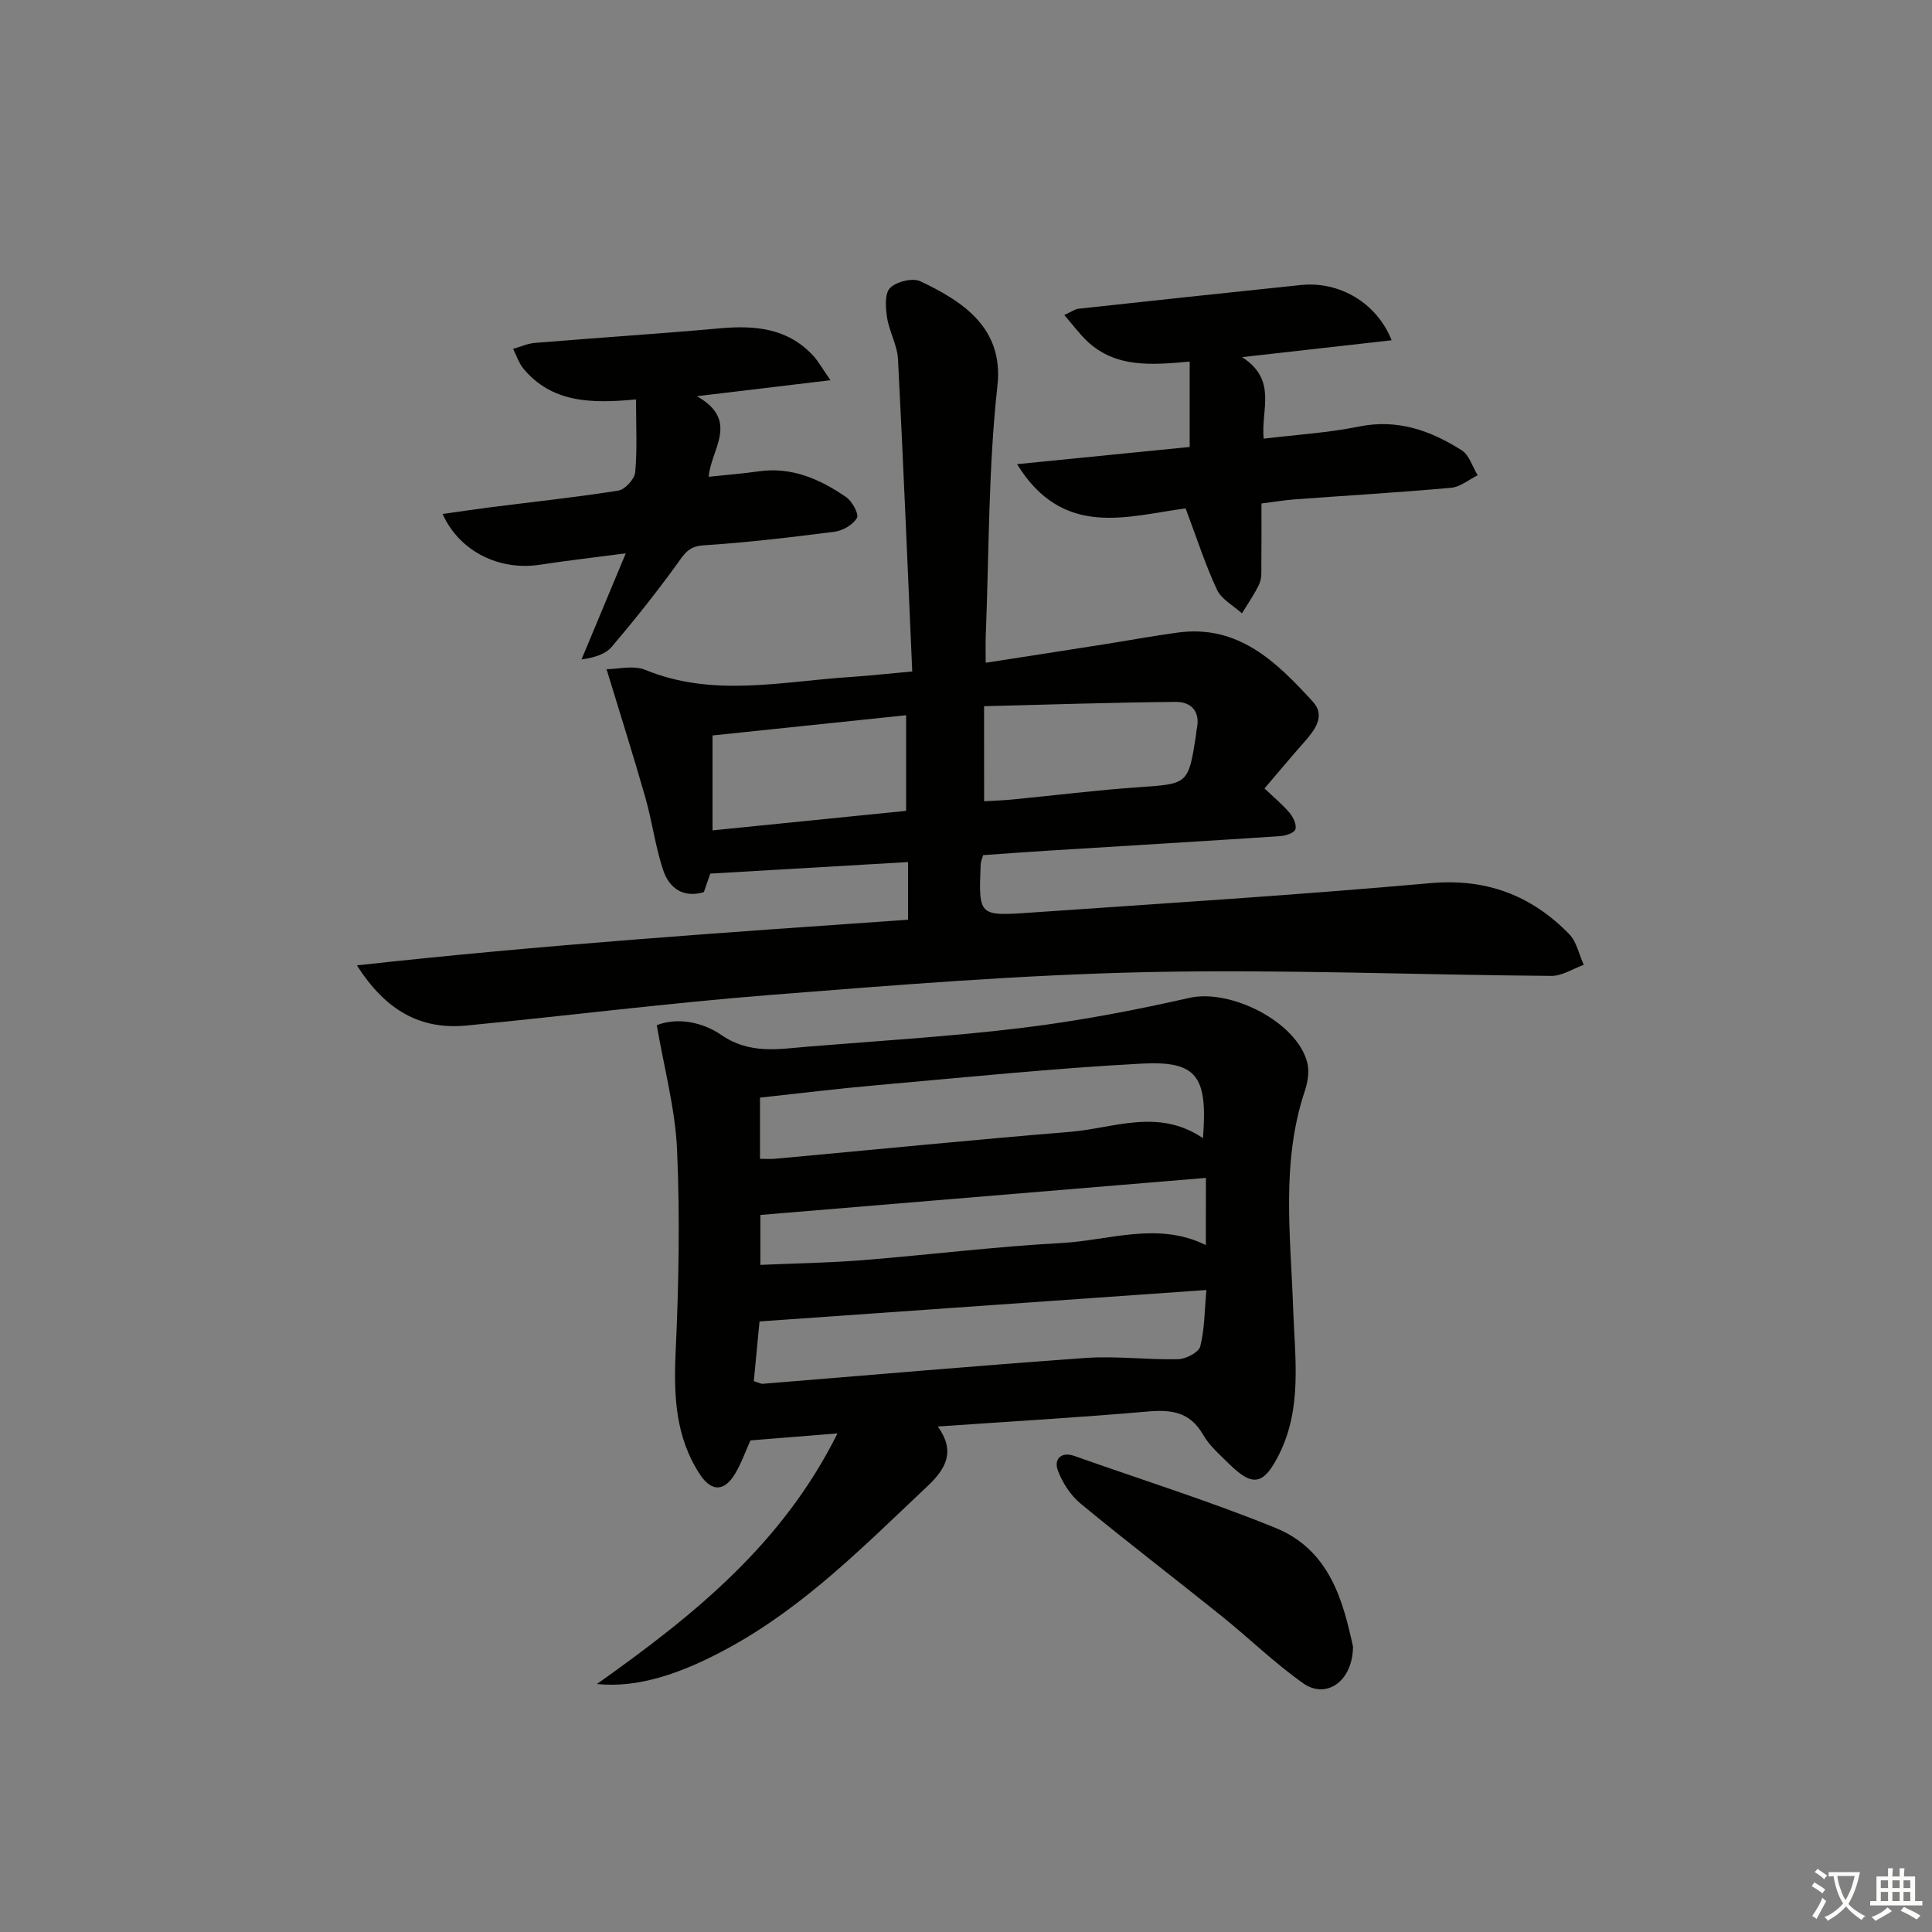 <svg enable-background="new 0 0 400 400" viewBox="0 0 400 400" xmlns="http://www.w3.org/2000/svg"><rect x="0" y="0" width="400" height="400" fill="#808080" stroke="none"/><path d="m377.9 391.2c-.2.3-.4.5-.6.8-.7-.6-1.4-1-2.2-1.5.2-.3.4-.5.5-.8.6.4 1.4.8 2.3 1.5zm-1.8 6.1c-.2-.2-.5-.4-.9-.6.4-.6.8-1.2 1.2-1.9s.7-1.3.9-1.9c.3.3.5.5.8.7-.7 1.3-1.4 2.6-2 3.7zm2.2-9c-.3.3-.5.5-.6.8-.6-.6-1.3-1.1-2-1.5.3-.3.5-.5.6-.7.6.5 1.3.9 2 1.4zm.3.2v-.9h2 4.5c-.3 1.3-.6 2.5-1 3.6s-.9 2.1-1.4 3c.4.5 1 1 1.6 1.4s1.2.8 1.9 1.1c-.3.2-.5.4-.8.8-.4-.3-1-.7-1.6-1.2s-1.2-1.1-1.6-1.6c-.5.6-1.1 1.1-1.7 1.6s-1.4.9-2.1 1.4c-.1-.3-.3-.5-.7-.8.6-.2 1.2-.5 1.9-1s1.4-1.1 2-1.8c-.5-.8-.9-1.6-1.2-2.5s-.6-2-.8-3.2c-.4.1-.7.1-1 .1zm2.5 2.7c.3 1 .7 1.7 1 2.2.3-.5.6-1.1 1-2s.6-1.9.9-3h-3.2-.4c.1.9.3 1.8.7 2.8z" fill="#fbfcfa"/><path d="m396.5 388.5v1.5 3.6h1.5v.9c-.4 0-1 0-1.7 0h-7.9c-.5 0-.9 0-1.2 0v-.9h1.3v-3.5c0-.7 0-1.2 0-1.6h2.4c0-.8 0-1.4 0-1.7h1c0 .3-.1.8-.1 1.7h1.5c0-.8 0-1.4 0-1.7h1c0 .3-.1.9-.1 1.7zm-8.2 9.2c-.2-.3-.5-.5-.8-.8.8-.3 1.4-.6 1.9-.9s1-.7 1.4-1.1c.3.3.6.5.9.8-1.6 1-2.8 1.6-3.4 2zm2.6-6.8v-1.6h-1.5v1.6zm0 2.7v-1.9h-1.5v1.9zm2.4-2.7v-1.6h-1.5v1.6zm0 2.7v-1.9h-1.5v1.9zm.2 2 .7-.8c.4.2.9.5 1.6.8s1.3.7 1.8 1c-.3.3-.5.6-.8.8-.4-.3-1.5-1-3.3-1.8zm2-4.7v-1.6h-1.4v1.6zm0 2.7v-1.9h-1.4v1.9z" fill="#fbfcfa"/><g fill="#010100"><path d="m188 190.42c0-2.84 0-5.17 0-7.49 0-1.31 0-2.61 0-4.45-13.64.8-26.89 1.57-40.95 2.39-.1.29-.67 1.95-1.32 3.83-4.21 1.27-7.17-.76-8.44-4.58-1.61-4.85-2.26-10.01-3.66-14.94-2.44-8.56-5.13-17.04-8.05-26.63 2.31 0 5.55-.87 8.02.14 13.98 5.74 28.14 2.42 42.26 1.49 3.94-.26 7.87-.7 13.01-1.16-.97-21.85-1.84-43.26-2.95-64.66-.15-2.9-1.81-5.69-2.26-8.61-.32-2.04-.53-4.97.61-6.12 1.31-1.32 4.65-2.16 6.26-1.4 8.89 4.19 17.29 9.72 15.98 21.61-1.9 17.15-1.73 34.54-2.42 51.82-.07 1.63-.01 3.26-.01 5.56 8.55-1.33 16.53-2.56 24.5-3.82 5.08-.8 10.14-1.74 15.24-2.43 12.6-1.72 20.5 6.12 27.99 14.3 2.68 2.92.44 5.85-1.76 8.34-2.74 3.1-5.39 6.28-8.25 9.63 1.97 1.88 3.75 3.33 5.2 5.06.76.91 1.51 2.51 1.19 3.42-.27.77-2.07 1.33-3.23 1.4-16.09 1.06-32.2 2.02-48.3 3.02-4.31.27-8.62.59-13.11.91-.19.65-.48 1.25-.51 1.85-.44 10.66-.42 10.79 10 10.07 27.7-1.92 55.41-3.65 83.06-6.12 11.61-1.04 20.92 2.5 28.77 10.53 1.56 1.59 2.05 4.23 3.03 6.38-2.23.8-4.47 2.3-6.7 2.29-27.98-.21-55.97-1.39-83.92-.78-25.91.57-51.8 2.67-77.65 4.71-21.03 1.66-41.98 4.3-62.99 6.34-9.48.92-16.71-2.98-22.74-12.45 38.4-4.25 75.93-6.78 114.1-9.45zm-40.48-18.5c13.7-1.38 26.86-2.71 40.08-4.04 0-6.77 0-13.14 0-19.8-13.73 1.44-27.03 2.83-40.08 4.19zm56.23-6.03c1.95-.12 3.9-.17 5.83-.36 8.75-.85 17.49-1.95 26.26-2.55 10.05-.69 10.2-.63 11.74-10.52.08-.49.09-1 .19-1.48.81-3.65-1.12-5.69-4.37-5.66-13.04.11-26.08.56-39.66.89.01 7.08.01 13.14.01 19.68z"/><path d="m173.39 296.77c-6.86.55-12.46 1-18.02 1.45-1.08 2.4-1.9 4.79-3.18 6.91-2.24 3.72-4.89 3.77-7.29.11-5.1-7.77-5.43-16.38-5.01-25.43.64-13.89.9-27.84.29-41.72-.37-8.48-2.67-16.87-4.2-25.84 4.24-1.66 9.46-.66 13.35 2.02 5.93 4.08 11.92 2.92 18.08 2.41 14.74-1.2 29.53-2.08 44.2-3.87 11.63-1.42 23.21-3.62 34.64-6.21 8.52-1.93 22.25 4.95 24.41 13.41.46 1.79.1 4.01-.5 5.82-4.96 14.81-2.95 29.95-2.43 45.03.35 10.25 1.95 20.66-2.98 30.4-3.17 6.25-5.42 6.64-10.36 1.74-1.89-1.87-4-3.69-5.3-5.95-2.66-4.64-6.42-5.25-11.32-4.82-14.37 1.25-28.77 2.08-43.61 3.11 3.68 5.09 1.75 8.69-2.09 12.31-12.96 12.21-25.44 24.95-41.33 33.59-10.01 5.44-18.76 8.26-27.16 7.42 20.25-14.35 38.46-29.06 49.81-51.89zm75.67-61.13c1.01-12.84-1.23-16.03-12.67-15.43-18.23.96-36.41 2.84-54.59 4.44-8.19.72-16.35 1.73-24.45 2.6v12.67c1.24 0 2.2.08 3.15-.01 20.34-1.87 40.66-3.9 61.01-5.57 9.04-.72 18.24-5 27.55 1.3zm-92.99 50.31c1.19.37 1.51.58 1.82.55 22.3-1.8 44.59-3.77 66.91-5.35 6.33-.45 12.75.41 19.12.26 1.61-.04 4.26-1.41 4.58-2.65.91-3.57.88-7.38 1.27-11.68-31.43 2.21-61.94 4.36-92.52 6.51-.4 4.11-.78 8.18-1.18 12.36zm93.6-42.08c-31.18 2.59-61.69 5.13-92.24 7.67v10.34c7.33-.32 14.29-.43 21.22-.98 13.72-1.1 27.4-2.81 41.14-3.55 9.88-.53 19.86-4.5 29.87.43.01-4.56.01-8.8.01-13.91z"/><path d="m245.47 105.26c-11.93 1.54-25.33 6.4-34.9-9.16 12.29-1.22 24.03-2.39 35.74-3.56 0-5.97 0-11.5 0-17.68-7.9.72-15.34 1.34-21.24-4.24-1.61-1.52-2.93-3.34-4.72-5.4 1.52-.69 2.21-1.22 2.94-1.3 15.34-1.67 30.68-3.31 46.03-4.91 7.96-.83 15.72 3.66 18.8 11.44-9.96 1.12-19.7 2.22-30.97 3.49 7.41 4.76 3.86 10.94 4.48 16.88 6.78-.82 13.36-1.21 19.75-2.51 7.98-1.62 14.81.84 21.24 4.91 1.57.99 2.24 3.42 3.32 5.18-1.83.9-3.61 2.42-5.5 2.59-10.75.97-21.54 1.6-32.31 2.39-2.12.16-4.23.52-6.96.86 0 4.39.03 8.53-.02 12.67-.01 1.33.11 2.8-.41 3.94-.98 2.15-2.38 4.11-3.61 6.14-1.77-1.61-4.23-2.9-5.17-4.9-2.42-5.17-4.17-10.67-6.49-16.83z"/><path d="m131.68 82.69c-9.55.94-17.48.59-23.29-6.34-.97-1.16-1.45-2.74-2.16-4.12 1.52-.43 3.01-1.12 4.55-1.24 12.74-1.05 25.49-1.87 38.22-3.01 7.25-.65 14.01-.09 19.3 5.6 1.16 1.24 1.99 2.79 3.64 5.14-9.37 1.12-17.64 2.11-27.66 3.31 8.97 5.07 2.88 10.96 2.45 16.68 3.79-.41 7.07-.65 10.31-1.12 6.87-.99 12.71 1.6 18.12 5.31 1.25.86 2.71 3.5 2.26 4.32-.77 1.4-2.9 2.64-4.59 2.86-9.05 1.17-18.13 2.24-27.23 2.83-3.13.2-4 1.9-5.51 3.98-4.23 5.84-8.74 11.49-13.4 16.99-1.28 1.52-3.49 2.25-6.29 2.65 2.88-6.9 5.75-13.8 9.16-21.97-6.99.92-12.4 1.53-17.76 2.36-8.35 1.29-16.64-2.68-20.17-10.51 3.58-.5 6.91-1 10.25-1.43 8.72-1.1 17.47-2.03 26.15-3.41 1.38-.22 3.35-2.38 3.48-3.79.44-4.76.17-9.56.17-15.09z"/><path d="m280.13 340.92c-.11 7.39-5.66 10.87-10.3 7.6-5.94-4.19-11.2-9.34-16.88-13.91-9.7-7.8-19.6-15.36-29.2-23.29-2.12-1.75-3.86-4.42-4.78-7.02-.74-2.09.63-3.87 3.5-2.85 13.89 4.93 27.99 9.34 41.62 14.89 11.37 4.62 14.03 15.48 16.04 24.58z"/></g></svg>